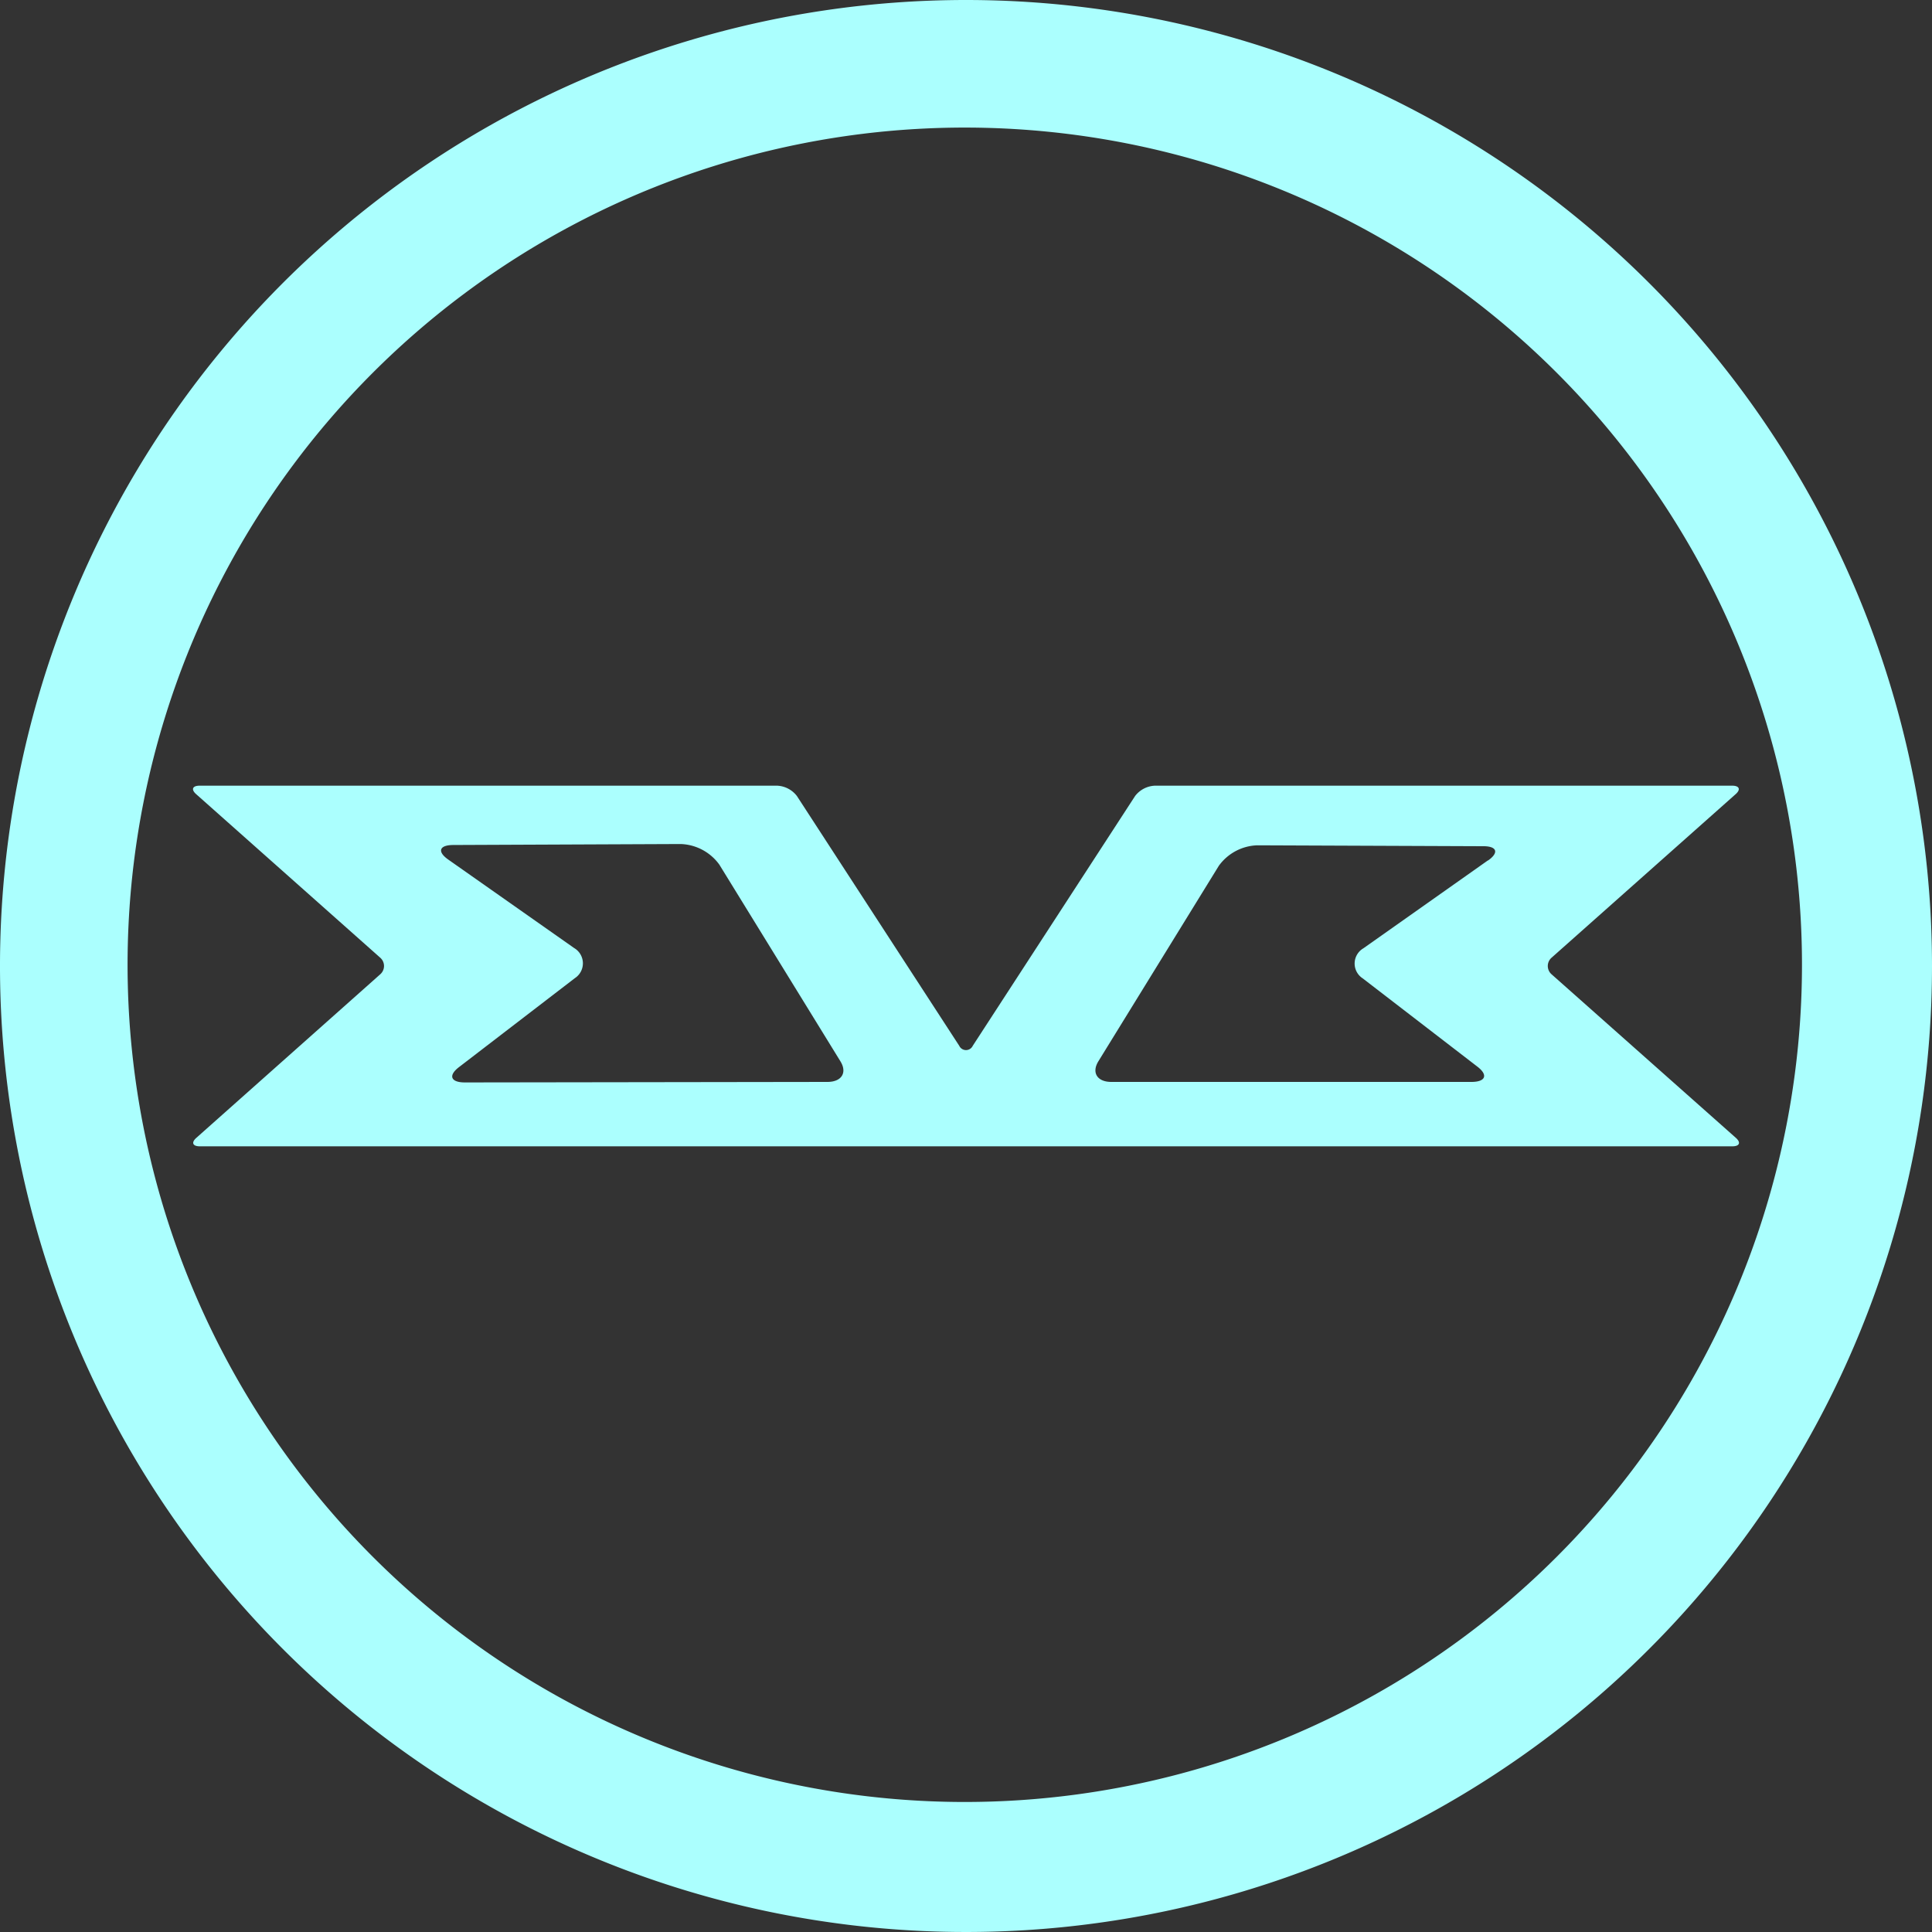 <svg xmlns="http://www.w3.org/2000/svg" viewBox="0 0 300 300"><rect x="0" y="0" width="300" height="300" fill="#333333" stroke="none"/><defs><style>.cls-1{fill:#abfffe;}</style></defs><g id="Background"><path class="cls-1" d="M150,0A150,150,0,1,0,300,150,150,150,0,0,0,150,0Zm-.19,279.81a130,130,0,1,1,130-130A130,130,0,0,1,149.81,279.81Z"/></g><g id="EV3"><g id="EV3-2" data-name="EV3"><path class="cls-1" d="M240.94,151.3a1.71,1.71,0,0,1,0-2.6l28.59-25.4c.8-.72.55-1.3-.56-1.3H179.33a4.09,4.09,0,0,0-3.07,1.6l-25.21,38.79a1.16,1.16,0,0,1-2.1,0L123.74,123.6a4.09,4.09,0,0,0-3.07-1.6H31c-1.11,0-1.36.58-.56,1.3l28.59,25.4a1.71,1.71,0,0,1,0,2.6L30.47,176.7c-.8.72-.55,1.3.56,1.3H269c1.11,0,1.36-.58.56-1.3ZM128.48,168l-56.29.08c-2.21,0-2.62-1.07-.93-2.37l18-13.82a2.75,2.75,0,0,0-.11-4.68L69.6,133.47c-1.76-1.24-1.39-2.26.82-2.26l35.28-.15a7.72,7.72,0,0,1,6,3.2L130.5,164.8C131.59,166.57,130.68,168,128.48,168Zm102.58-34.41-19.35,13.66a2.74,2.74,0,0,0-.11,4.67l17.81,13.71c1.7,1.3,1.28,2.37-.93,2.37L172.56,168c-2.19,0-3.09-1.45-2-3.21l18.7-30.35a7.67,7.67,0,0,1,5.95-3.18l35,.14C232.45,131.36,232.82,132.38,231.06,133.62Z"/></g></g></svg>